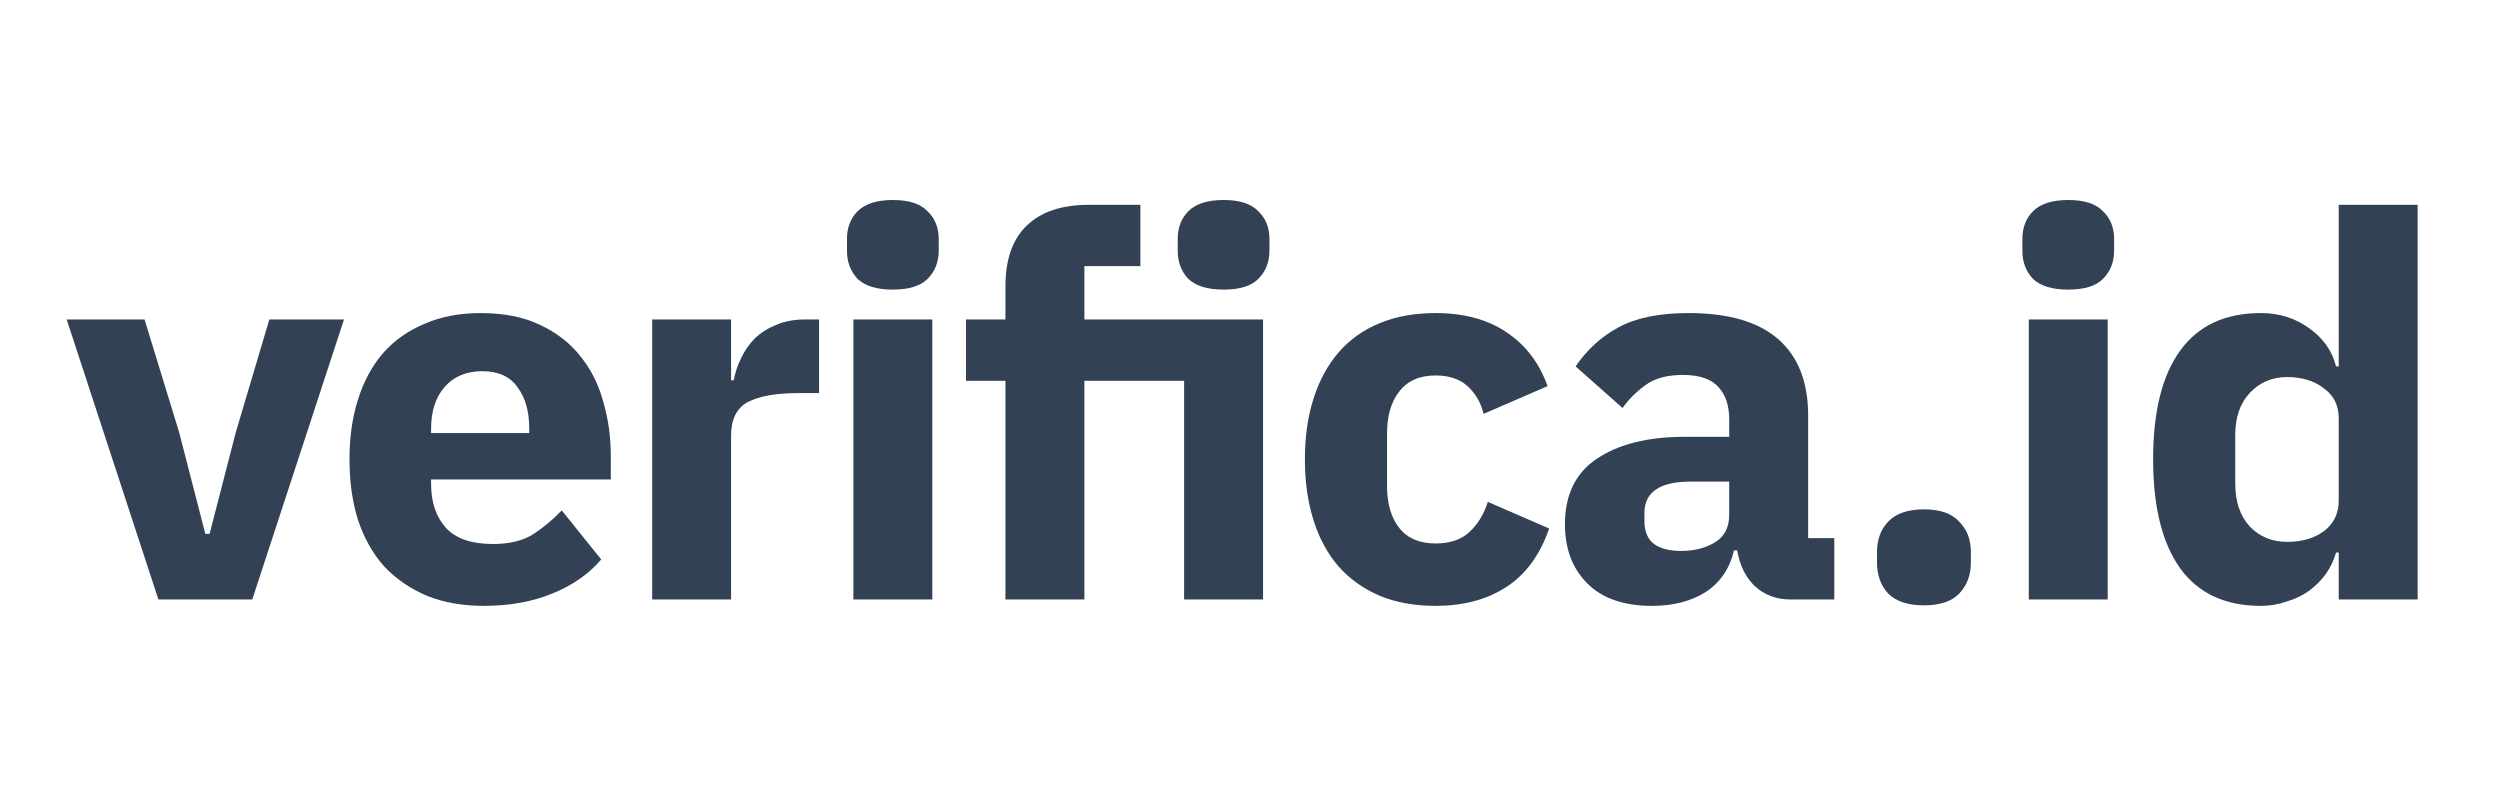 <svg width="150" height="48" viewBox="0 0 150 48" fill="none" xmlns="http://www.w3.org/2000/svg">
<path d="M9.504 35.968L4 19.168H8.672L10.752 25.952L12.32 32.032H12.576L14.144 25.952L16.16 19.168H20.64L15.136 35.968H9.504Z" fill="#334155"/>
<path d="M29.033 36.352C27.753 36.352 26.611 36.149 25.609 35.744C24.606 35.317 23.753 34.731 23.049 33.984C22.366 33.216 21.843 32.288 21.481 31.2C21.139 30.112 20.969 28.896 20.969 27.552C20.969 26.229 21.139 25.035 21.481 23.968C21.822 22.88 22.323 21.952 22.985 21.184C23.667 20.416 24.499 19.829 25.481 19.424C26.462 18.997 27.582 18.784 28.841 18.784C30.227 18.784 31.411 19.019 32.393 19.488C33.395 19.957 34.206 20.587 34.825 21.376C35.465 22.165 35.923 23.083 36.201 24.128C36.499 25.152 36.649 26.229 36.649 27.36V28.768H25.865V29.024C25.865 30.133 26.163 31.019 26.761 31.68C27.358 32.32 28.297 32.64 29.577 32.64C30.558 32.64 31.358 32.448 31.977 32.064C32.595 31.659 33.171 31.179 33.705 30.624L36.073 33.568C35.326 34.443 34.345 35.125 33.129 35.616C31.934 36.107 30.569 36.352 29.033 36.352ZM28.937 22.272C27.977 22.272 27.219 22.592 26.665 23.232C26.131 23.851 25.865 24.683 25.865 25.728V25.984H31.753V25.696C31.753 24.672 31.518 23.851 31.049 23.232C30.601 22.592 29.897 22.272 28.937 22.272Z" fill="#334155"/>
<path d="M39.13 35.968V19.168H43.865V22.816H44.026C44.111 22.347 44.26 21.899 44.474 21.472C44.687 21.024 44.964 20.629 45.306 20.288C45.668 19.947 46.095 19.68 46.586 19.488C47.076 19.275 47.652 19.168 48.313 19.168H49.145V23.584H47.962C46.575 23.584 45.54 23.765 44.858 24.128C44.196 24.491 43.865 25.163 43.865 26.144V35.968H39.13Z" fill="#334155"/>
<path d="M53.571 17.376C52.611 17.376 51.907 17.163 51.459 16.736C51.032 16.288 50.819 15.723 50.819 15.04V14.336C50.819 13.653 51.032 13.099 51.459 12.672C51.907 12.224 52.611 12 53.571 12C54.531 12 55.224 12.224 55.651 12.672C56.099 13.099 56.323 13.653 56.323 14.336V15.04C56.323 15.723 56.099 16.288 55.651 16.736C55.224 17.163 54.531 17.376 53.571 17.376ZM51.203 19.168H55.939V35.968H51.203V19.168Z" fill="#334155"/>
<path d="M60.327 22.848H57.959V19.168H60.327V17.184C60.327 15.563 60.754 14.347 61.607 13.536C62.461 12.704 63.709 12.288 65.351 12.288H68.423V15.968H65.063V19.168H75.783V35.968H71.047V22.848H65.063V35.968H60.327V22.848ZM73.415 17.376C72.455 17.376 71.751 17.163 71.303 16.736C70.877 16.288 70.663 15.723 70.663 15.04V14.336C70.663 13.653 70.877 13.099 71.303 12.672C71.751 12.224 72.455 12 73.415 12C74.375 12 75.069 12.224 75.495 12.672C75.943 13.099 76.167 13.653 76.167 14.336V15.04C76.167 15.723 75.943 16.288 75.495 16.736C75.069 17.163 74.375 17.376 73.415 17.376Z" fill="#334155"/>
<path d="M86.134 36.352C84.875 36.352 83.755 36.149 82.774 35.744C81.793 35.317 80.971 34.731 80.31 33.984C79.649 33.216 79.147 32.288 78.806 31.2C78.465 30.112 78.294 28.896 78.294 27.552C78.294 26.208 78.465 25.003 78.806 23.936C79.147 22.848 79.649 21.92 80.31 21.152C80.971 20.384 81.793 19.797 82.774 19.392C83.755 18.987 84.875 18.784 86.134 18.784C87.841 18.784 89.259 19.168 90.39 19.936C91.542 20.704 92.363 21.781 92.854 23.168L89.014 24.832C88.865 24.192 88.555 23.648 88.086 23.2C87.617 22.752 86.966 22.528 86.134 22.528C85.174 22.528 84.449 22.848 83.958 23.488C83.467 24.107 83.222 24.949 83.222 26.016V29.152C83.222 30.219 83.467 31.061 83.958 31.68C84.449 32.299 85.174 32.608 86.134 32.608C86.987 32.608 87.659 32.384 88.15 31.936C88.662 31.467 89.035 30.859 89.27 30.112L92.95 31.712C92.395 33.312 91.531 34.485 90.358 35.232C89.206 35.979 87.798 36.352 86.134 36.352Z" fill="#334155"/>
<path d="M107.433 35.968C106.58 35.968 105.865 35.701 105.289 35.168C104.735 34.635 104.383 33.92 104.233 33.024H104.041C103.785 34.112 103.22 34.944 102.345 35.52C101.471 36.075 100.393 36.352 99.113 36.352C97.428 36.352 96.137 35.904 95.241 35.008C94.345 34.112 93.897 32.928 93.897 31.456C93.897 29.685 94.537 28.373 95.817 27.52C97.119 26.645 98.879 26.208 101.097 26.208H103.753V25.152C103.753 24.341 103.54 23.701 103.113 23.232C102.687 22.741 101.972 22.496 100.969 22.496C100.031 22.496 99.284 22.699 98.729 23.104C98.175 23.509 97.716 23.968 97.353 24.48L94.537 21.984C95.22 20.981 96.073 20.203 97.097 19.648C98.143 19.072 99.551 18.784 101.321 18.784C103.711 18.784 105.503 19.307 106.697 20.352C107.892 21.397 108.489 22.923 108.489 24.928V32.288H110.057V35.968H107.433ZM100.873 33.056C101.663 33.056 102.335 32.885 102.889 32.544C103.465 32.203 103.753 31.648 103.753 30.88V28.896H101.449C99.593 28.896 98.665 29.525 98.665 30.784V31.264C98.665 31.883 98.857 32.341 99.241 32.64C99.625 32.917 100.169 33.056 100.873 33.056Z" fill="#334155"/>
<path d="M115.437 36.32C114.477 36.32 113.762 36.085 113.293 35.616C112.845 35.125 112.621 34.507 112.621 33.76V33.12C112.621 32.373 112.845 31.765 113.293 31.296C113.762 30.805 114.477 30.56 115.437 30.56C116.397 30.56 117.101 30.805 117.549 31.296C118.018 31.765 118.253 32.373 118.253 33.12V33.76C118.253 34.507 118.018 35.125 117.549 35.616C117.101 36.085 116.397 36.32 115.437 36.32Z" fill="#334155"/>
<path d="M124.095 17.376C123.135 17.376 122.431 17.163 121.983 16.736C121.556 16.288 121.343 15.723 121.343 15.04V14.336C121.343 13.653 121.556 13.099 121.983 12.672C122.431 12.224 123.135 12 124.095 12C125.055 12 125.748 12.224 126.175 12.672C126.623 13.099 126.847 13.653 126.847 14.336V15.04C126.847 15.723 126.623 16.288 126.175 16.736C125.748 17.163 125.055 17.376 124.095 17.376ZM121.727 19.168H126.463V35.968H121.727V19.168Z" fill="#334155"/>
<path d="M140.323 33.152H140.163C140.035 33.6 139.832 34.027 139.555 34.432C139.278 34.816 138.936 35.157 138.531 35.456C138.147 35.733 137.699 35.947 137.187 36.096C136.696 36.267 136.184 36.352 135.651 36.352C133.518 36.352 131.907 35.605 130.819 34.112C129.731 32.597 129.187 30.411 129.187 27.552C129.187 24.693 129.731 22.517 130.819 21.024C131.907 19.531 133.518 18.784 135.651 18.784C136.739 18.784 137.699 19.083 138.531 19.68C139.384 20.277 139.928 21.045 140.163 21.984H140.323V12.288H145.059V35.968H140.323V33.152ZM137.219 32.512C138.115 32.512 138.851 32.299 139.427 31.872C140.024 31.424 140.323 30.816 140.323 30.048V25.088C140.323 24.32 140.024 23.723 139.427 23.296C138.851 22.848 138.115 22.624 137.219 22.624C136.323 22.624 135.576 22.944 134.979 23.584C134.403 24.203 134.115 25.045 134.115 26.112V29.024C134.115 30.091 134.403 30.944 134.979 31.584C135.576 32.203 136.323 32.512 137.219 32.512Z" fill="#334155"/>
</svg>
